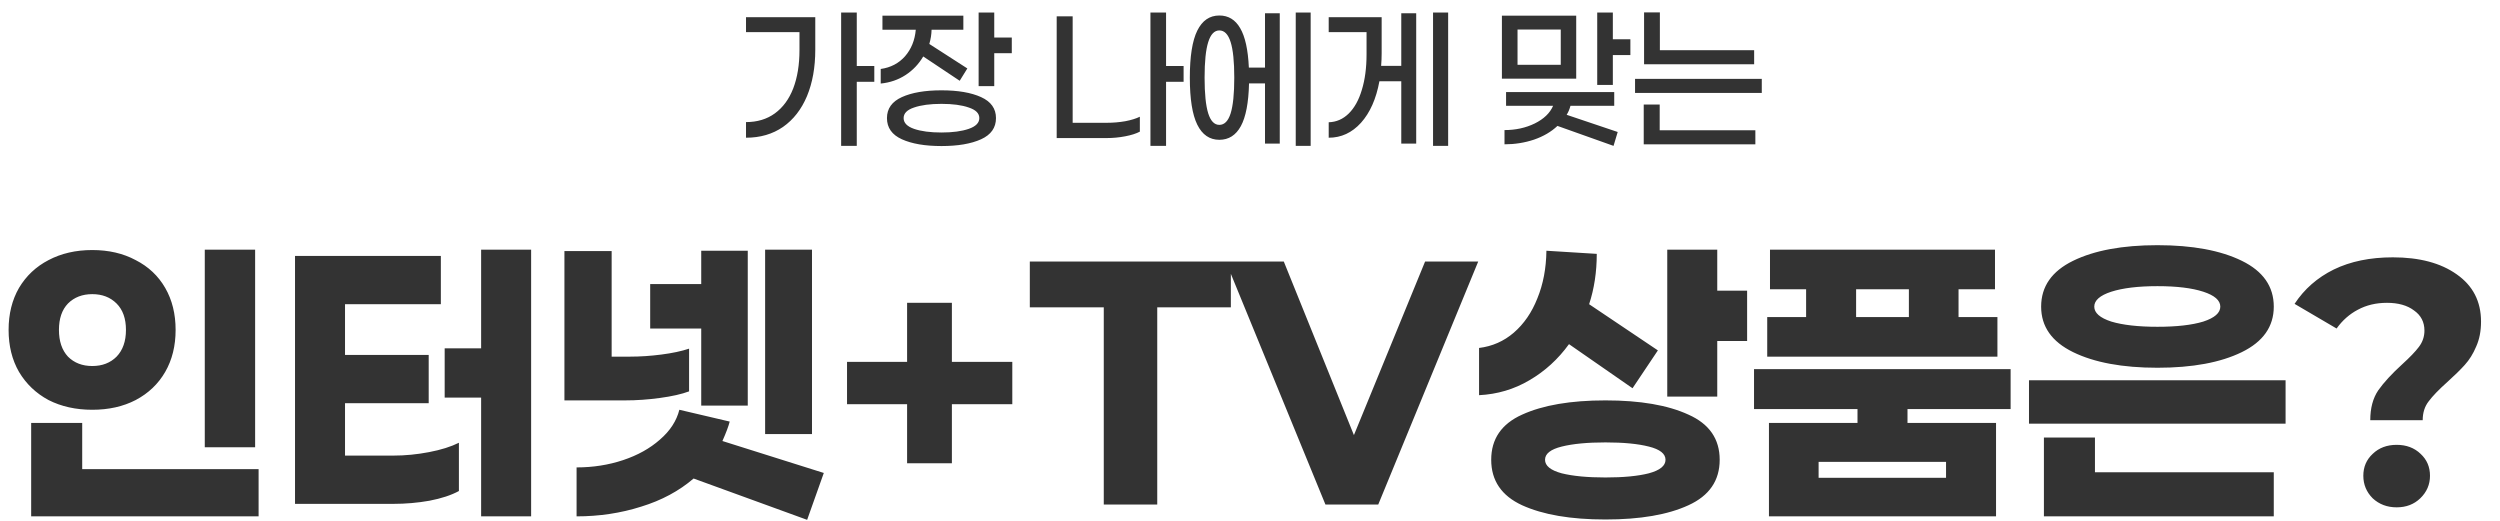 <svg width="768" height="160" viewBox="0 0 768 160" fill="none" xmlns="http://www.w3.org/2000/svg">
<path d="M62.907 137.4V76.707H78.374V137.4H62.907ZM28.348 76.813C33.396 76.813 37.841 77.844 41.681 79.907C45.592 81.898 48.614 84.742 50.748 88.44C52.881 92.138 53.947 96.44 53.947 101.347C53.947 106.253 52.881 110.556 50.748 114.253C48.614 117.951 45.592 120.831 41.681 122.893C37.841 124.884 33.396 125.88 28.348 125.88C23.299 125.88 18.819 124.884 14.908 122.893C11.068 120.831 8.045 117.951 5.841 114.253C3.708 110.556 2.641 106.253 2.641 101.347C2.641 96.44 3.708 92.138 5.841 88.44C8.045 84.742 11.068 81.898 14.908 79.907C18.819 77.844 23.299 76.813 28.348 76.813ZM28.348 90.36C25.29 90.36 22.801 91.32 20.881 93.24C19.032 95.16 18.108 97.862 18.108 101.347C18.108 104.831 19.032 107.569 20.881 109.56C22.801 111.48 25.29 112.44 28.348 112.44C31.405 112.44 33.894 111.48 35.814 109.56C37.734 107.569 38.694 104.831 38.694 101.347C38.694 97.862 37.734 95.16 35.814 93.24C33.894 91.32 31.405 90.36 28.348 90.36ZM79.441 144.12V158.627H9.574V129.933H25.254V144.12H79.441ZM163.163 158.627H147.803V122.147H136.603V107H147.803V76.707H163.163V158.627ZM120.816 139.96C124.443 139.96 128.105 139.604 131.803 138.893C135.501 138.182 138.558 137.222 140.976 136.013V150.84C138.63 152.12 135.607 153.116 131.91 153.827C128.283 154.467 124.585 154.787 120.816 154.787H90.63V78.627H135.43V93.453H105.99V109.027H131.696V123.853H105.99V139.96H120.816ZM235.045 133.347V76.707H249.445V133.347H235.045ZM199.738 100.92V87.267H215.418V77.027H229.712V124.6H215.418V100.92H199.738ZM211.685 120.227C209.409 121.08 206.423 121.756 202.725 122.253C199.098 122.751 195.543 123 192.058 123H173.392V77.133H187.898V109.56H193.552C196.681 109.56 199.881 109.347 203.152 108.92C206.494 108.493 209.338 107.889 211.685 107.107V120.227ZM213.072 147C208.592 150.84 203.223 153.72 196.965 155.64C190.707 157.631 184.094 158.627 177.125 158.627V143.587C182.174 143.587 186.938 142.84 191.418 141.347C195.898 139.853 199.667 137.756 202.725 135.053C205.854 132.351 207.845 129.293 208.698 125.88L224.165 129.507C223.809 130.929 223.063 132.92 221.925 135.48L253.072 145.293L247.952 159.693L213.072 147ZM292.42 124.173V142.307H278.66V124.173H260.207V111.16H278.66V93.027H292.42V111.16H310.98V124.173H292.42ZM316.358 94.413V80.333H378.118V94.413H355.505V155H339.078V94.413H316.358ZM423.392 155H407.178L376.565 80.333H394.378L415.925 133.667L437.792 80.333H454.112L423.392 155ZM536.714 104.76H527.54V121.827H512.18V76.707H527.54V89.293H536.714V104.76ZM481.994 105.72C478.652 110.342 474.598 114.04 469.834 116.813C465.14 119.587 459.985 121.116 454.367 121.4V106.893C458.42 106.396 461.976 104.831 465.034 102.2C468.163 99.498 470.58 95.978 472.287 91.64C474.065 87.302 474.989 82.431 475.06 77.027L490.527 77.987C490.527 83.533 489.745 88.689 488.18 93.453L509.3 107.64L501.514 119.267L481.994 105.72ZM493.194 123C503.86 123 512.358 124.458 518.687 127.373C525.087 130.218 528.287 134.84 528.287 141.24C528.287 147.64 525.087 152.298 518.687 155.213C512.358 158.129 503.86 159.587 493.194 159.587C482.527 159.587 473.994 158.129 467.594 155.213C461.265 152.298 458.1 147.64 458.1 141.24C458.1 134.84 461.265 130.218 467.594 127.373C473.994 124.458 482.527 123 493.194 123ZM493.194 146.68C498.74 146.68 503.185 146.253 506.527 145.4C509.94 144.476 511.647 143.089 511.647 141.24C511.647 139.391 509.94 138.04 506.527 137.187C503.185 136.333 498.74 135.907 493.194 135.907C487.647 135.907 483.167 136.333 479.754 137.187C476.34 138.04 474.634 139.391 474.634 141.24C474.634 143.089 476.34 144.476 479.754 145.4C483.167 146.253 487.647 146.68 493.194 146.68ZM542.889 109.56V97.4H554.836V88.867H543.742V76.707H612.863V88.867H601.663V97.4H613.609V109.56H542.889ZM586.409 97.4V88.867H570.196V97.4H586.409ZM585.983 129.933H613.183V158.627H543.423V129.933H570.623V125.667H538.836V113.4H617.663V125.667H585.983V129.933ZM558.676 141.88V146.787H597.823V141.88H558.676ZM662.771 75.32C673.509 75.32 682.149 76.92 688.691 80.12C695.233 83.32 698.505 88.013 698.505 94.2C698.505 100.316 695.233 104.973 688.691 108.173C682.149 111.373 673.509 112.973 662.771 112.973C652.033 112.973 643.393 111.373 636.851 108.173C630.309 104.973 627.038 100.316 627.038 94.2C627.038 88.013 630.309 83.32 636.851 80.12C643.393 76.92 652.033 75.32 662.771 75.32ZM662.771 87.907C656.869 87.907 652.14 88.476 648.585 89.613C645.1 90.751 643.358 92.28 643.358 94.2C643.358 96.12 645.1 97.649 648.585 98.787C652.14 99.853 656.869 100.387 662.771 100.387C668.673 100.387 673.367 99.853 676.851 98.787C680.336 97.649 682.078 96.12 682.078 94.2C682.078 92.28 680.336 90.751 676.851 89.613C673.367 88.476 668.673 87.907 662.771 87.907ZM623.305 130.147V116.813H702.131V130.147H623.305ZM698.505 145.08V158.627H627.891V134.413H643.571V145.08H698.505ZM728.147 129.08C728.147 125.382 728.964 122.324 730.6 119.907C732.307 117.489 734.76 114.822 737.96 111.907C740.307 109.773 742.013 107.996 743.08 106.573C744.218 105.08 744.787 103.409 744.787 101.56C744.787 98.929 743.72 96.867 741.587 95.373C739.524 93.809 736.751 93.027 733.267 93.027C729.924 93.027 726.938 93.738 724.307 95.16C721.747 96.511 719.578 98.431 717.8 100.92L704.893 93.347C707.88 88.796 711.898 85.276 716.947 82.787C722.067 80.298 728.111 79.053 735.08 79.053C743.258 79.053 749.8 80.796 754.707 84.28C759.684 87.764 762.173 92.6 762.173 98.787C762.173 101.702 761.676 104.262 760.68 106.467C759.756 108.671 758.582 110.556 757.16 112.12C755.809 113.613 754.031 115.356 751.827 117.347C749.196 119.693 747.276 121.684 746.067 123.32C744.858 124.884 744.253 126.804 744.253 129.08H728.147ZM736.253 155.853C733.338 155.853 730.884 154.929 728.893 153.08C726.973 151.16 726.013 148.849 726.013 146.147C726.013 143.444 726.973 141.204 728.893 139.427C730.813 137.578 733.267 136.653 736.253 136.653C739.24 136.653 741.693 137.578 743.613 139.427C745.533 141.204 746.493 143.444 746.493 146.147C746.493 148.849 745.498 151.16 743.507 153.08C741.587 154.929 739.169 155.853 736.253 155.853Z" fill="#333333"/>
<path d="M263.199 25.133V44.813H258.399V3.853H263.199V20.28H268.586V25.133H263.199ZM250.453 5.293V15.267C250.453 20.707 249.599 25.471 247.893 29.56C246.186 33.613 243.733 36.76 240.533 39C237.333 41.204 233.546 42.307 229.173 42.307V37.507C232.622 37.507 235.573 36.618 238.026 34.84C240.515 33.027 242.399 30.467 243.679 27.16C244.959 23.818 245.599 19.889 245.599 15.373V9.88H229.173V5.293H250.453ZM310.821 16.333H305.434V26.467H300.634V3.853H305.434V11.533H310.821V16.333ZM283.621 17.347C282.234 19.693 280.421 21.596 278.181 23.053C275.941 24.511 273.398 25.382 270.554 25.667V21.187C273.612 20.76 276.101 19.462 278.021 17.293C279.941 15.089 281.043 12.369 281.327 9.133H271.087V4.813H295.941V9.133H286.181C286.145 10.591 285.914 12.049 285.487 13.507L297.167 21.027L294.821 24.813L283.621 17.347ZM289.221 27.747C294.269 27.747 298.323 28.44 301.381 29.827C304.438 31.213 305.967 33.364 305.967 36.28C305.967 39.231 304.438 41.4 301.381 42.787C298.323 44.173 294.269 44.867 289.221 44.867C284.172 44.867 280.118 44.173 277.061 42.787C274.003 41.4 272.474 39.231 272.474 36.28C272.474 33.364 274.003 31.213 277.061 29.827C280.118 28.44 284.172 27.747 289.221 27.747ZM289.221 40.707C292.634 40.707 295.425 40.333 297.594 39.587C299.763 38.84 300.847 37.738 300.847 36.28C300.847 34.822 299.763 33.738 297.594 33.027C295.461 32.28 292.669 31.907 289.221 31.907C285.772 31.907 282.963 32.28 280.794 33.027C278.661 33.738 277.594 34.822 277.594 36.28C277.594 37.738 278.661 38.84 280.794 39.587C282.963 40.333 285.772 40.707 289.221 40.707ZM358.215 25.133V44.813H353.415V3.853H358.215V20.28H363.602V25.133H358.215ZM340.082 37.72C341.966 37.72 343.833 37.56 345.682 37.24C347.531 36.884 349.024 36.422 350.162 35.853V40.44C349.024 41.044 347.513 41.524 345.628 41.88C343.78 42.236 341.895 42.413 339.975 42.413H324.615V5.027H329.522V37.72H340.082ZM402.636 44.813H398.049V3.853H402.636V44.813ZM393.143 4.067V44.12H388.609V25.613H383.703C383.561 31.551 382.725 35.924 381.196 38.733C379.667 41.542 377.463 42.947 374.583 42.947C371.596 42.947 369.338 41.4 367.809 38.307C366.281 35.213 365.516 30.396 365.516 23.853C365.516 17.311 366.281 12.493 367.809 9.4C369.338 6.307 371.596 4.76 374.583 4.76C377.356 4.76 379.489 6.058 380.983 8.653C382.512 11.249 383.401 15.284 383.649 20.76H388.609V4.067H393.143ZM374.583 38.36C376.147 38.36 377.303 37.187 378.049 34.84C378.796 32.458 379.169 28.796 379.169 23.853C379.169 18.911 378.796 15.267 378.049 12.92C377.303 10.538 376.147 9.347 374.583 9.347C373.054 9.347 371.916 10.538 371.169 12.92C370.423 15.267 370.049 18.911 370.049 23.853C370.049 28.796 370.423 32.458 371.169 34.84C371.916 37.187 373.054 38.36 374.583 38.36ZM444.871 44.813H440.231V3.853H444.871V44.813ZM435.057 4.067V44.12H430.471V24.973H423.751C422.755 30.378 420.871 34.627 418.097 37.72C415.324 40.778 412.017 42.307 408.177 42.307V37.56C410.524 37.489 412.568 36.6 414.311 34.893C416.088 33.151 417.439 30.716 418.364 27.587C419.324 24.458 419.804 20.813 419.804 16.653V9.88H408.177V5.293H424.444V16.387C424.444 17.702 424.391 18.982 424.284 20.227H430.471V4.067H435.057ZM500.852 16.92H495.465V26.093H490.665V3.853H495.465V12.067H500.852V16.92ZM461.385 24.173V4.813H484.212V24.173H461.385ZM466.185 9.08V19.907H479.465V9.08H466.185ZM482.452 32.493C482.167 33.56 481.776 34.484 481.278 35.267L496.958 40.547L495.678 44.813L478.452 38.68C476.532 40.493 474.132 41.898 471.252 42.893C468.372 43.853 465.35 44.333 462.185 44.333V39.96C465.598 39.96 468.692 39.284 471.465 37.933C474.274 36.547 476.158 34.733 477.118 32.493H462.665V28.28H495.892V32.493H482.452ZM538.873 15.427V19.747H505.059V3.8H509.913V15.427H538.873ZM502.286 28.547V24.227H541.219V28.547H502.286ZM539.246 40.013V44.333H504.953V32.12H509.859V40.013H539.246Z" fill="#333333"/>
</svg>
